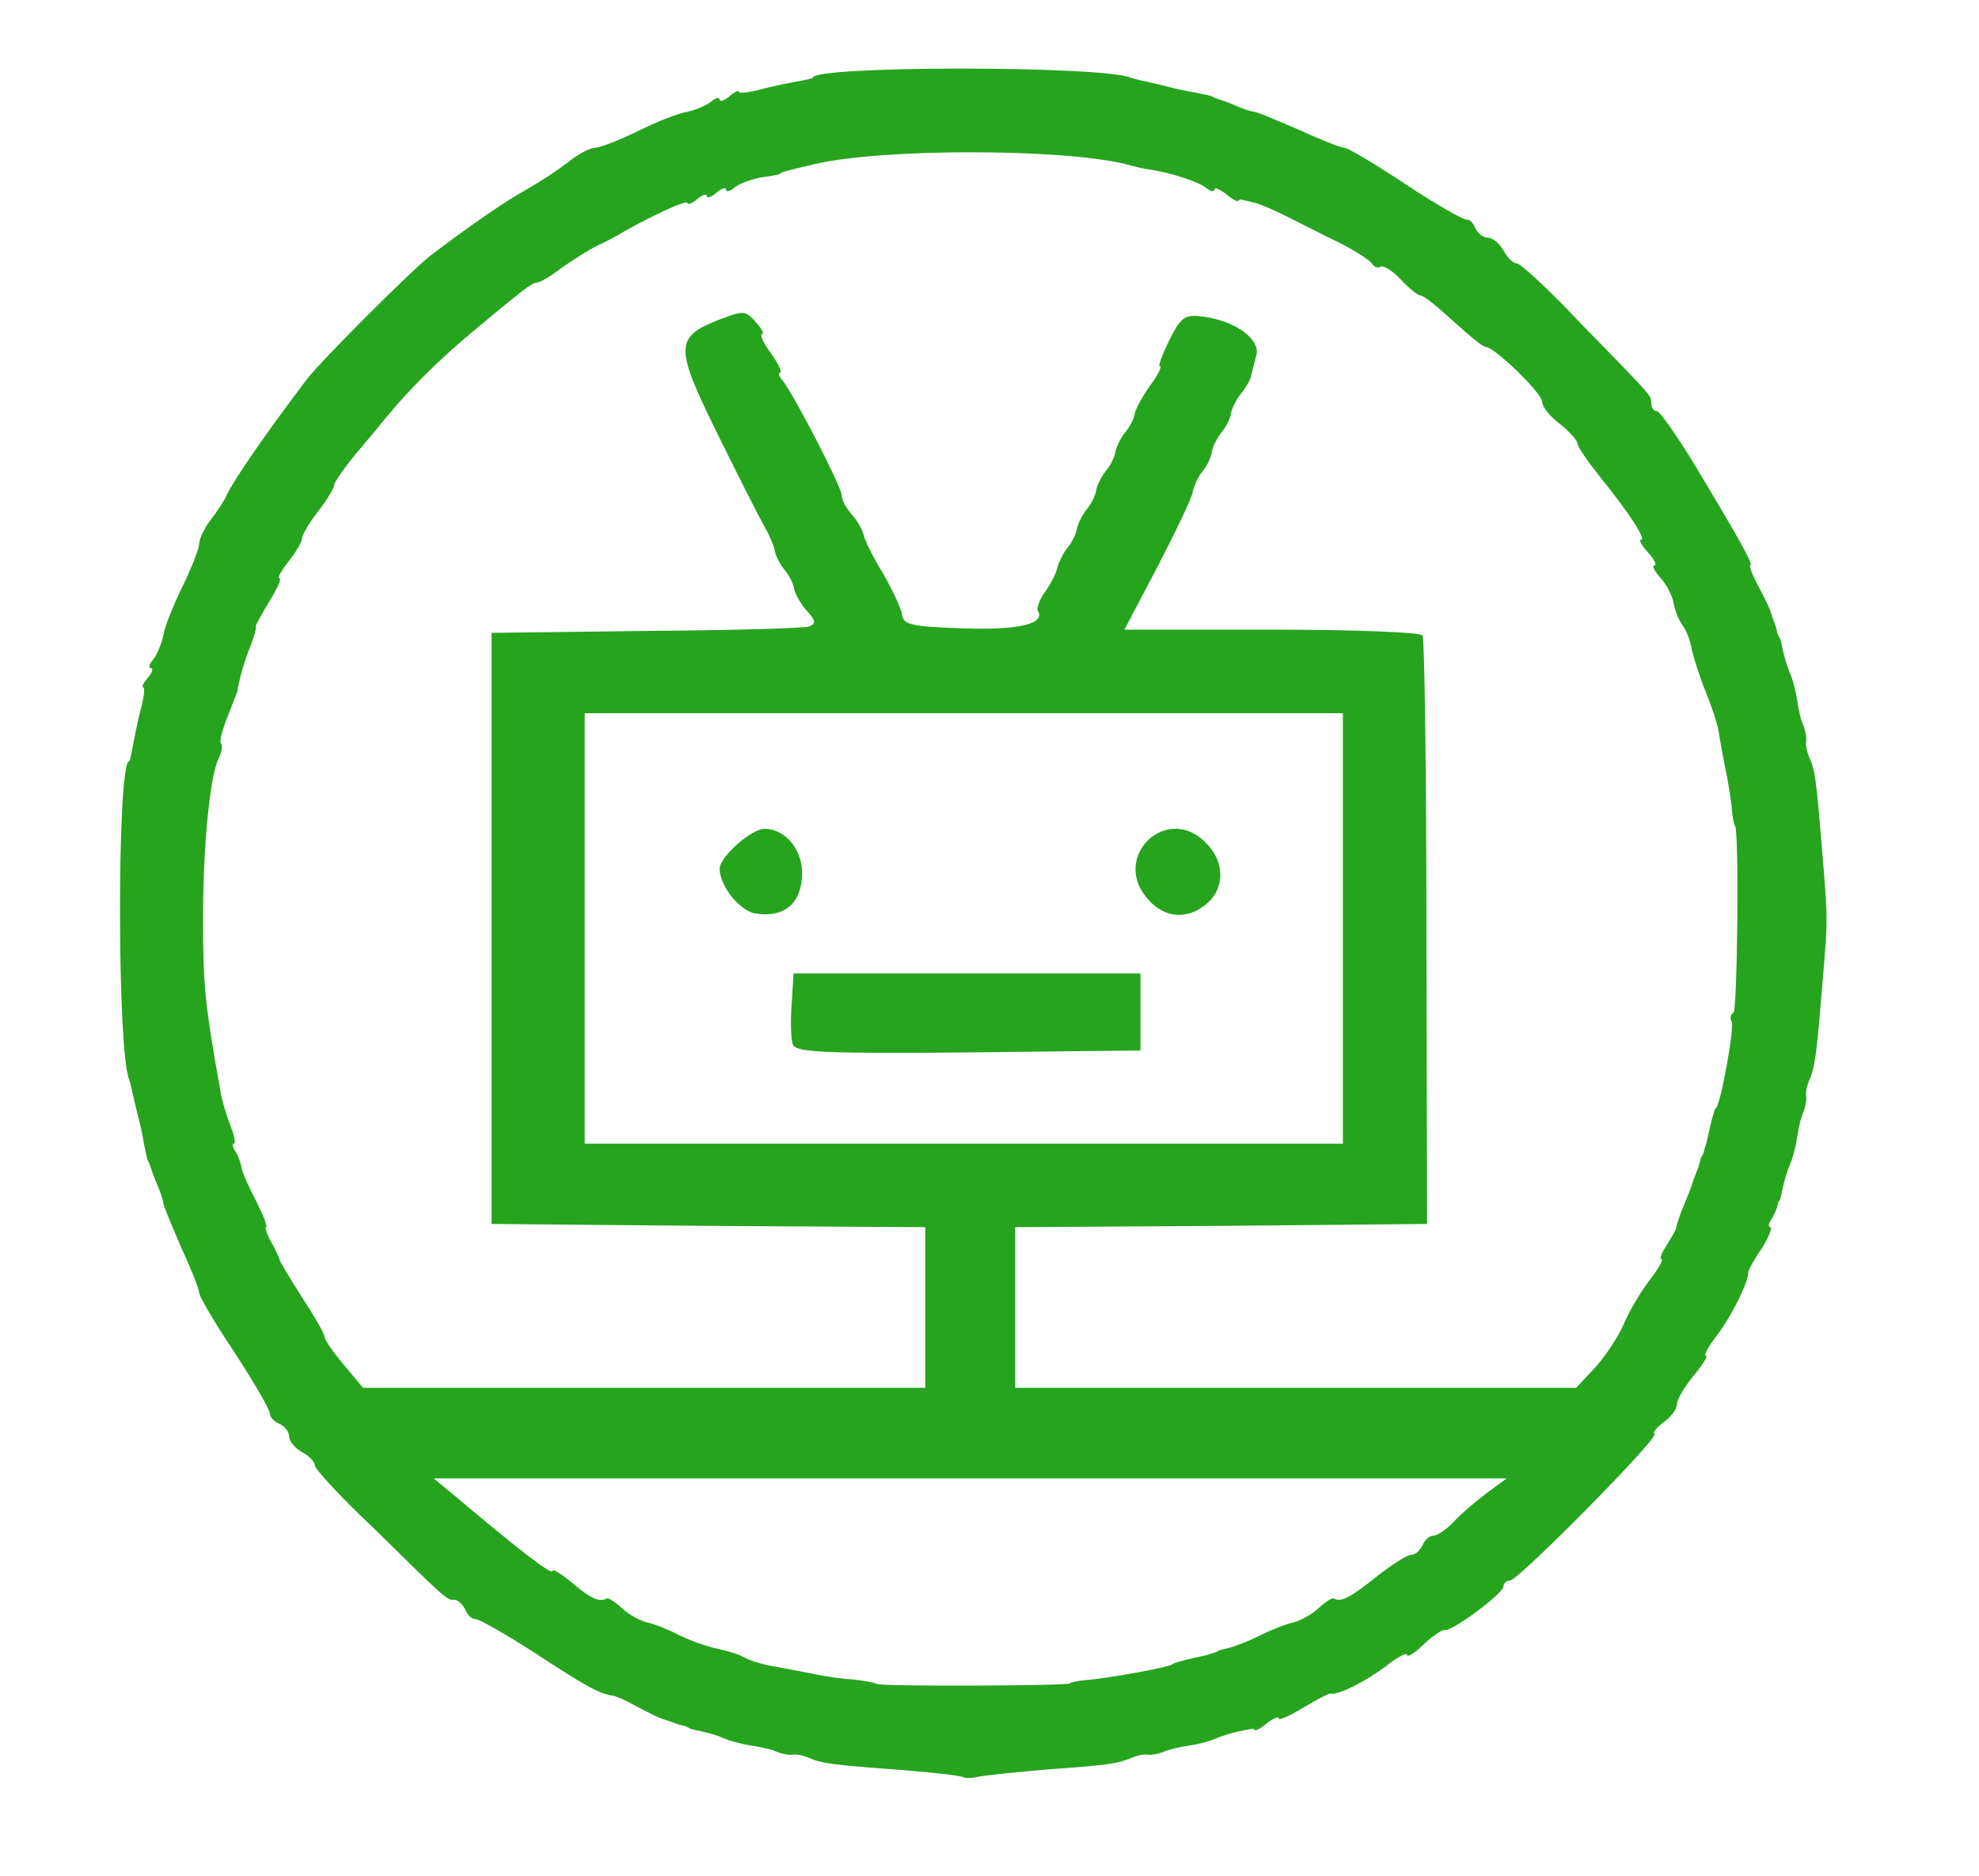 <!DOCTYPE svg PUBLIC "-//W3C//DTD SVG 20010904//EN" "http://www.w3.org/TR/2001/REC-SVG-20010904/DTD/svg10.dtd">
<svg version="1.0" xmlns="http://www.w3.org/2000/svg" width="308px" height="292px" viewBox="0 0 3080 2920" preserveAspectRatio="xMidYMid meet">
<g id="layer102" fill="#26a41e" stroke="none">
 <path d="M1499 2766 c-2 -2 -44 -7 -94 -11 -108 -8 -125 -10 -146 -19 -9 -4 -20 -6 -25 -5 -5 1 -16 -1 -24 -4 -8 -4 -26 -8 -40 -10 -14 -2 -33 -7 -42 -11 -9 -4 -25 -9 -35 -11 -10 -2 -19 -4 -20 -5 -2 -2 -7 -4 -13 -5 -5 -1 -12 -4 -15 -5 -3 -1 -8 -3 -12 -4 -5 -1 -23 -10 -40 -19 -18 -10 -36 -18 -40 -18 -21 -3 -44 -16 -120 -66 -45 -29 -87 -53 -93 -53 -6 0 -13 -7 -16 -15 -4 -8 -11 -15 -17 -15 -12 0 -10 2 -129 -115 -49 -46 -88 -89 -88 -94 0 -6 -9 -15 -20 -21 -11 -6 -20 -17 -20 -24 0 -8 -7 -16 -15 -20 -8 -3 -15 -10 -15 -16 0 -6 -25 -49 -55 -95 -30 -45 -55 -87 -55 -93 0 -5 -12 -36 -27 -68 -14 -33 -28 -65 -29 -72 -1 -8 -6 -21 -10 -30 -4 -9 -8 -20 -9 -24 -2 -5 -3 -9 -4 -10 -2 -2 -4 -14 -7 -28 -2 -14 -7 -36 -11 -50 -3 -14 -7 -29 -8 -35 -1 -5 -3 -12 -4 -15 -19 -44 -19 -495 0 -495 1 0 3 -9 5 -20 2 -11 7 -37 12 -57 6 -21 8 -38 5 -38 -3 0 0 -7 7 -15 7 -8 9 -15 5 -15 -4 0 -3 -6 3 -13 6 -7 13 -24 16 -37 2 -14 16 -49 30 -77 14 -29 26 -59 26 -67 0 -7 8 -24 18 -37 10 -13 22 -31 25 -39 11 -23 59 -93 124 -179 23 -30 164 -171 194 -194 66 -50 116 -84 150 -103 21 -12 50 -31 65 -43 15 -12 33 -21 40 -21 8 0 38 -12 67 -26 28 -14 63 -28 77 -30 13 -3 30 -10 37 -16 7 -6 13 -7 13 -3 0 4 7 2 15 -5 8 -7 15 -10 15 -7 0 3 17 1 38 -5 20 -5 46 -10 57 -12 11 -2 20 -4 20 -5 0 -19 451 -19 495 0 3 1 10 3 15 4 6 1 21 5 35 8 14 4 36 9 50 11 14 3 26 5 28 7 1 1 5 2 10 4 4 1 15 5 24 9 9 4 22 9 30 10 7 1 39 15 72 29 32 15 63 27 68 27 6 0 49 26 96 57 48 32 91 56 95 55 4 -1 10 5 13 13 4 8 12 15 20 15 7 0 18 9 24 20 6 11 15 20 21 20 5 0 48 39 94 88 117 120 115 117 115 130 0 7 4 12 9 12 4 0 30 37 57 81 71 118 94 159 88 159 -2 0 3 15 13 33 9 17 18 35 19 40 1 4 3 9 4 12 1 3 4 10 5 15 1 6 3 11 5 13 1 1 3 10 5 20 2 10 7 26 11 35 4 9 9 28 11 42 2 14 6 32 10 40 3 8 5 19 4 24 -1 5 1 16 5 25 9 20 11 37 20 146 9 111 9 102 0 210 -9 108 -11 125 -20 146 -4 9 -6 20 -5 25 1 5 -1 16 -4 24 -4 8 -8 26 -10 40 -2 14 -7 33 -11 42 -4 9 -9 25 -11 35 -2 10 -4 19 -5 21 -2 1 -3 5 -4 10 -1 4 -5 13 -9 20 -5 6 -5 12 -2 12 4 0 -2 15 -13 33 -12 17 -21 34 -21 37 0 16 -25 66 -47 96 -15 19 -23 34 -19 34 4 0 -5 14 -19 31 -14 17 -26 37 -26 44 0 8 -9 20 -20 28 -11 8 -18 16 -15 19 7 6 -212 228 -225 228 -5 0 -10 4 -10 9 0 11 -82 72 -92 68 -3 -1 -18 9 -32 22 -14 14 -26 21 -26 17 0 -5 -15 3 -34 18 -32 24 -74 45 -86 42 -3 0 -22 10 -42 22 -21 13 -38 20 -38 17 0 -4 -7 -1 -17 6 -9 8 -18 13 -20 12 -1 -2 -4 -3 -5 -2 -2 0 -11 2 -21 4 -10 2 -26 7 -35 11 -9 4 -28 9 -42 11 -14 2 -32 6 -40 10 -8 3 -19 5 -24 4 -5 -1 -16 1 -25 5 -22 9 -33 11 -131 18 -47 4 -94 9 -106 11 -12 3 -23 3 -25 1z m166 -146 c0 -1 11 -4 25 -5 36 -3 135 -21 135 -25 0 -1 8 -3 18 -6 9 -2 25 -6 35 -8 9 -3 17 -5 17 -6 0 -1 8 -3 17 -5 9 -2 32 -11 50 -20 18 -9 41 -18 52 -20 10 -3 28 -12 38 -22 11 -10 22 -17 24 -15 11 6 25 -1 65 -33 24 -19 49 -35 55 -35 7 0 14 -7 18 -15 3 -8 11 -15 17 -15 6 0 21 -10 33 -23 11 -12 35 -32 51 -44 l30 -22 -835 0 -835 0 35 29 c95 80 150 123 150 115 0 -4 14 5 31 19 28 24 42 30 53 24 2 -2 13 5 24 15 10 10 28 19 38 22 11 2 34 11 51 20 18 9 45 18 59 21 15 3 35 9 45 15 10 5 31 11 46 13 15 3 42 8 58 11 17 4 45 8 63 9 18 2 34 5 37 7 4 4 300 3 300 -1z m-225 -585 l0 -125 -337 -2 -338 -3 0 -460 0 -460 240 -3 c132 -1 246 -4 254 -7 11 -4 11 -9 -3 -24 -10 -11 -18 -26 -20 -34 -1 -8 -8 -22 -15 -30 -7 -9 -14 -22 -15 -29 -1 -7 -8 -24 -16 -38 -8 -14 -41 -79 -73 -144 -67 -136 -67 -151 1 -178 39 -15 42 -15 58 3 9 10 14 19 10 19 -4 0 2 14 14 30 12 17 18 30 14 30 -3 0 -2 6 4 12 18 23 92 166 92 179 0 7 7 20 16 30 8 9 16 23 18 31 1 7 14 34 30 60 15 26 29 56 30 65 2 16 16 18 95 21 87 3 129 -7 116 -28 -2 -3 3 -18 13 -31 9 -13 17 -30 18 -37 2 -7 8 -20 15 -29 7 -8 14 -22 15 -30 1 -7 8 -21 15 -30 7 -8 14 -22 15 -30 1 -7 8 -21 15 -30 7 -8 14 -22 15 -30 1 -7 8 -21 15 -30 7 -8 14 -21 15 -29 1 -7 12 -27 24 -44 12 -16 19 -30 15 -30 -3 0 4 -18 15 -41 19 -37 24 -40 54 -36 50 7 89 36 81 61 -3 12 -7 26 -8 32 -2 7 -9 19 -16 27 -7 9 -14 23 -15 30 -1 8 -8 22 -15 30 -7 9 -14 23 -15 30 -1 8 -7 22 -14 30 -7 8 -14 23 -16 34 -2 10 -27 62 -55 116 l-51 97 230 0 c126 0 231 4 234 9 3 5 6 213 6 462 l1 454 -321 3 -320 2 0 125 0 125 437 0 436 0 30 -32 c16 -18 36 -48 44 -67 8 -19 26 -50 40 -68 14 -18 22 -33 19 -33 -4 0 0 -10 8 -22 8 -13 15 -25 15 -28 0 -3 5 -18 12 -35 7 -16 13 -33 14 -37 2 -5 4 -10 5 -13 1 -3 4 -9 5 -15 1 -5 3 -11 5 -12 1 -2 3 -11 6 -20 2 -10 6 -26 8 -35 3 -10 5 -18 6 -18 7 0 30 -127 25 -135 -3 -5 -2 -11 3 -14 6 -4 9 -291 2 -291 -1 0 -4 -13 -5 -30 -2 -16 -6 -43 -10 -60 -3 -16 -8 -41 -10 -55 -2 -14 -12 -43 -21 -65 -9 -22 -18 -51 -21 -64 -2 -14 -9 -31 -14 -37 -5 -7 -12 -22 -14 -34 -2 -13 -12 -31 -21 -41 -10 -11 -13 -19 -9 -19 4 0 0 -9 -10 -20 -10 -11 -15 -20 -11 -20 9 0 -21 -45 -64 -98 -19 -24 -35 -47 -35 -52 0 -4 -12 -18 -27 -30 -16 -12 -28 -27 -28 -35 0 -13 -74 -85 -88 -85 -4 0 -26 -18 -50 -40 -24 -22 -46 -40 -51 -40 -4 0 -18 -11 -31 -25 -12 -13 -26 -22 -31 -20 -4 3 -10 1 -14 -5 -3 -5 -25 -19 -48 -31 -23 -11 -60 -30 -82 -41 -22 -11 -47 -22 -55 -23 -8 -2 -16 -4 -17 -4 -2 -1 -5 0 -6 2 -2 1 -11 -4 -20 -12 -10 -7 -17 -10 -17 -6 0 4 -6 3 -12 -2 -12 -10 -55 -24 -88 -29 -8 -1 -26 -5 -40 -9 -102 -24 -376 -24 -480 0 -47 11 -55 13 -55 15 0 1 -13 4 -30 6 -16 3 -35 10 -42 16 -7 6 -13 7 -13 3 0 -4 -7 -2 -15 5 -8 7 -15 9 -15 5 0 -4 -7 -2 -15 5 -8 7 -15 9 -15 6 0 -6 -54 19 -100 45 -8 5 -26 15 -40 21 -14 7 -39 23 -56 35 -17 13 -34 23 -39 23 -7 0 -24 13 -111 86 -40 34 -88 81 -119 119 -14 17 -38 46 -55 66 -16 20 -30 40 -30 44 0 5 -11 23 -25 41 -14 18 -25 37 -25 42 0 5 -9 21 -21 36 -11 14 -18 26 -14 26 4 0 -4 17 -17 38 -12 20 -21 37 -20 37 2 0 -2 14 -8 30 -7 17 -13 37 -15 45 -2 8 -4 16 -4 18 -1 1 -1 4 -1 7 -1 2 -8 21 -16 41 -8 20 -13 39 -10 41 3 3 1 13 -3 22 -14 26 -25 136 -25 251 0 104 3 135 28 273 2 12 9 34 15 50 6 15 8 27 5 27 -3 0 -2 6 3 13 4 6 8 18 9 25 1 7 12 31 23 52 11 22 18 40 15 40 -2 0 1 10 8 23 7 12 12 24 13 27 0 3 16 29 35 59 19 29 35 57 35 61 0 5 13 24 30 44 l30 36 437 0 438 0 0 -125z m650 -590 l0 -335 -590 0 -590 0 0 335 0 335 590 0 590 0 0 -335z"/>
 <path d="M1234 1626 c-3 -7 -4 -35 -2 -62 l3 -49 270 0 270 0 0 60 0 60 -268 3 c-221 2 -268 0 -273 -12z"/>
 <path d="M1177 1422 c-25 -3 -57 -43 -57 -70 0 -18 49 -62 70 -62 34 0 62 36 58 77 -3 41 -29 61 -71 55z"/>
 <path d="M1787 1400 c-60 -66 30 -152 91 -87 28 29 28 68 2 92 -30 27 -67 25 -93 -5z"/>
 </g>

</svg>
